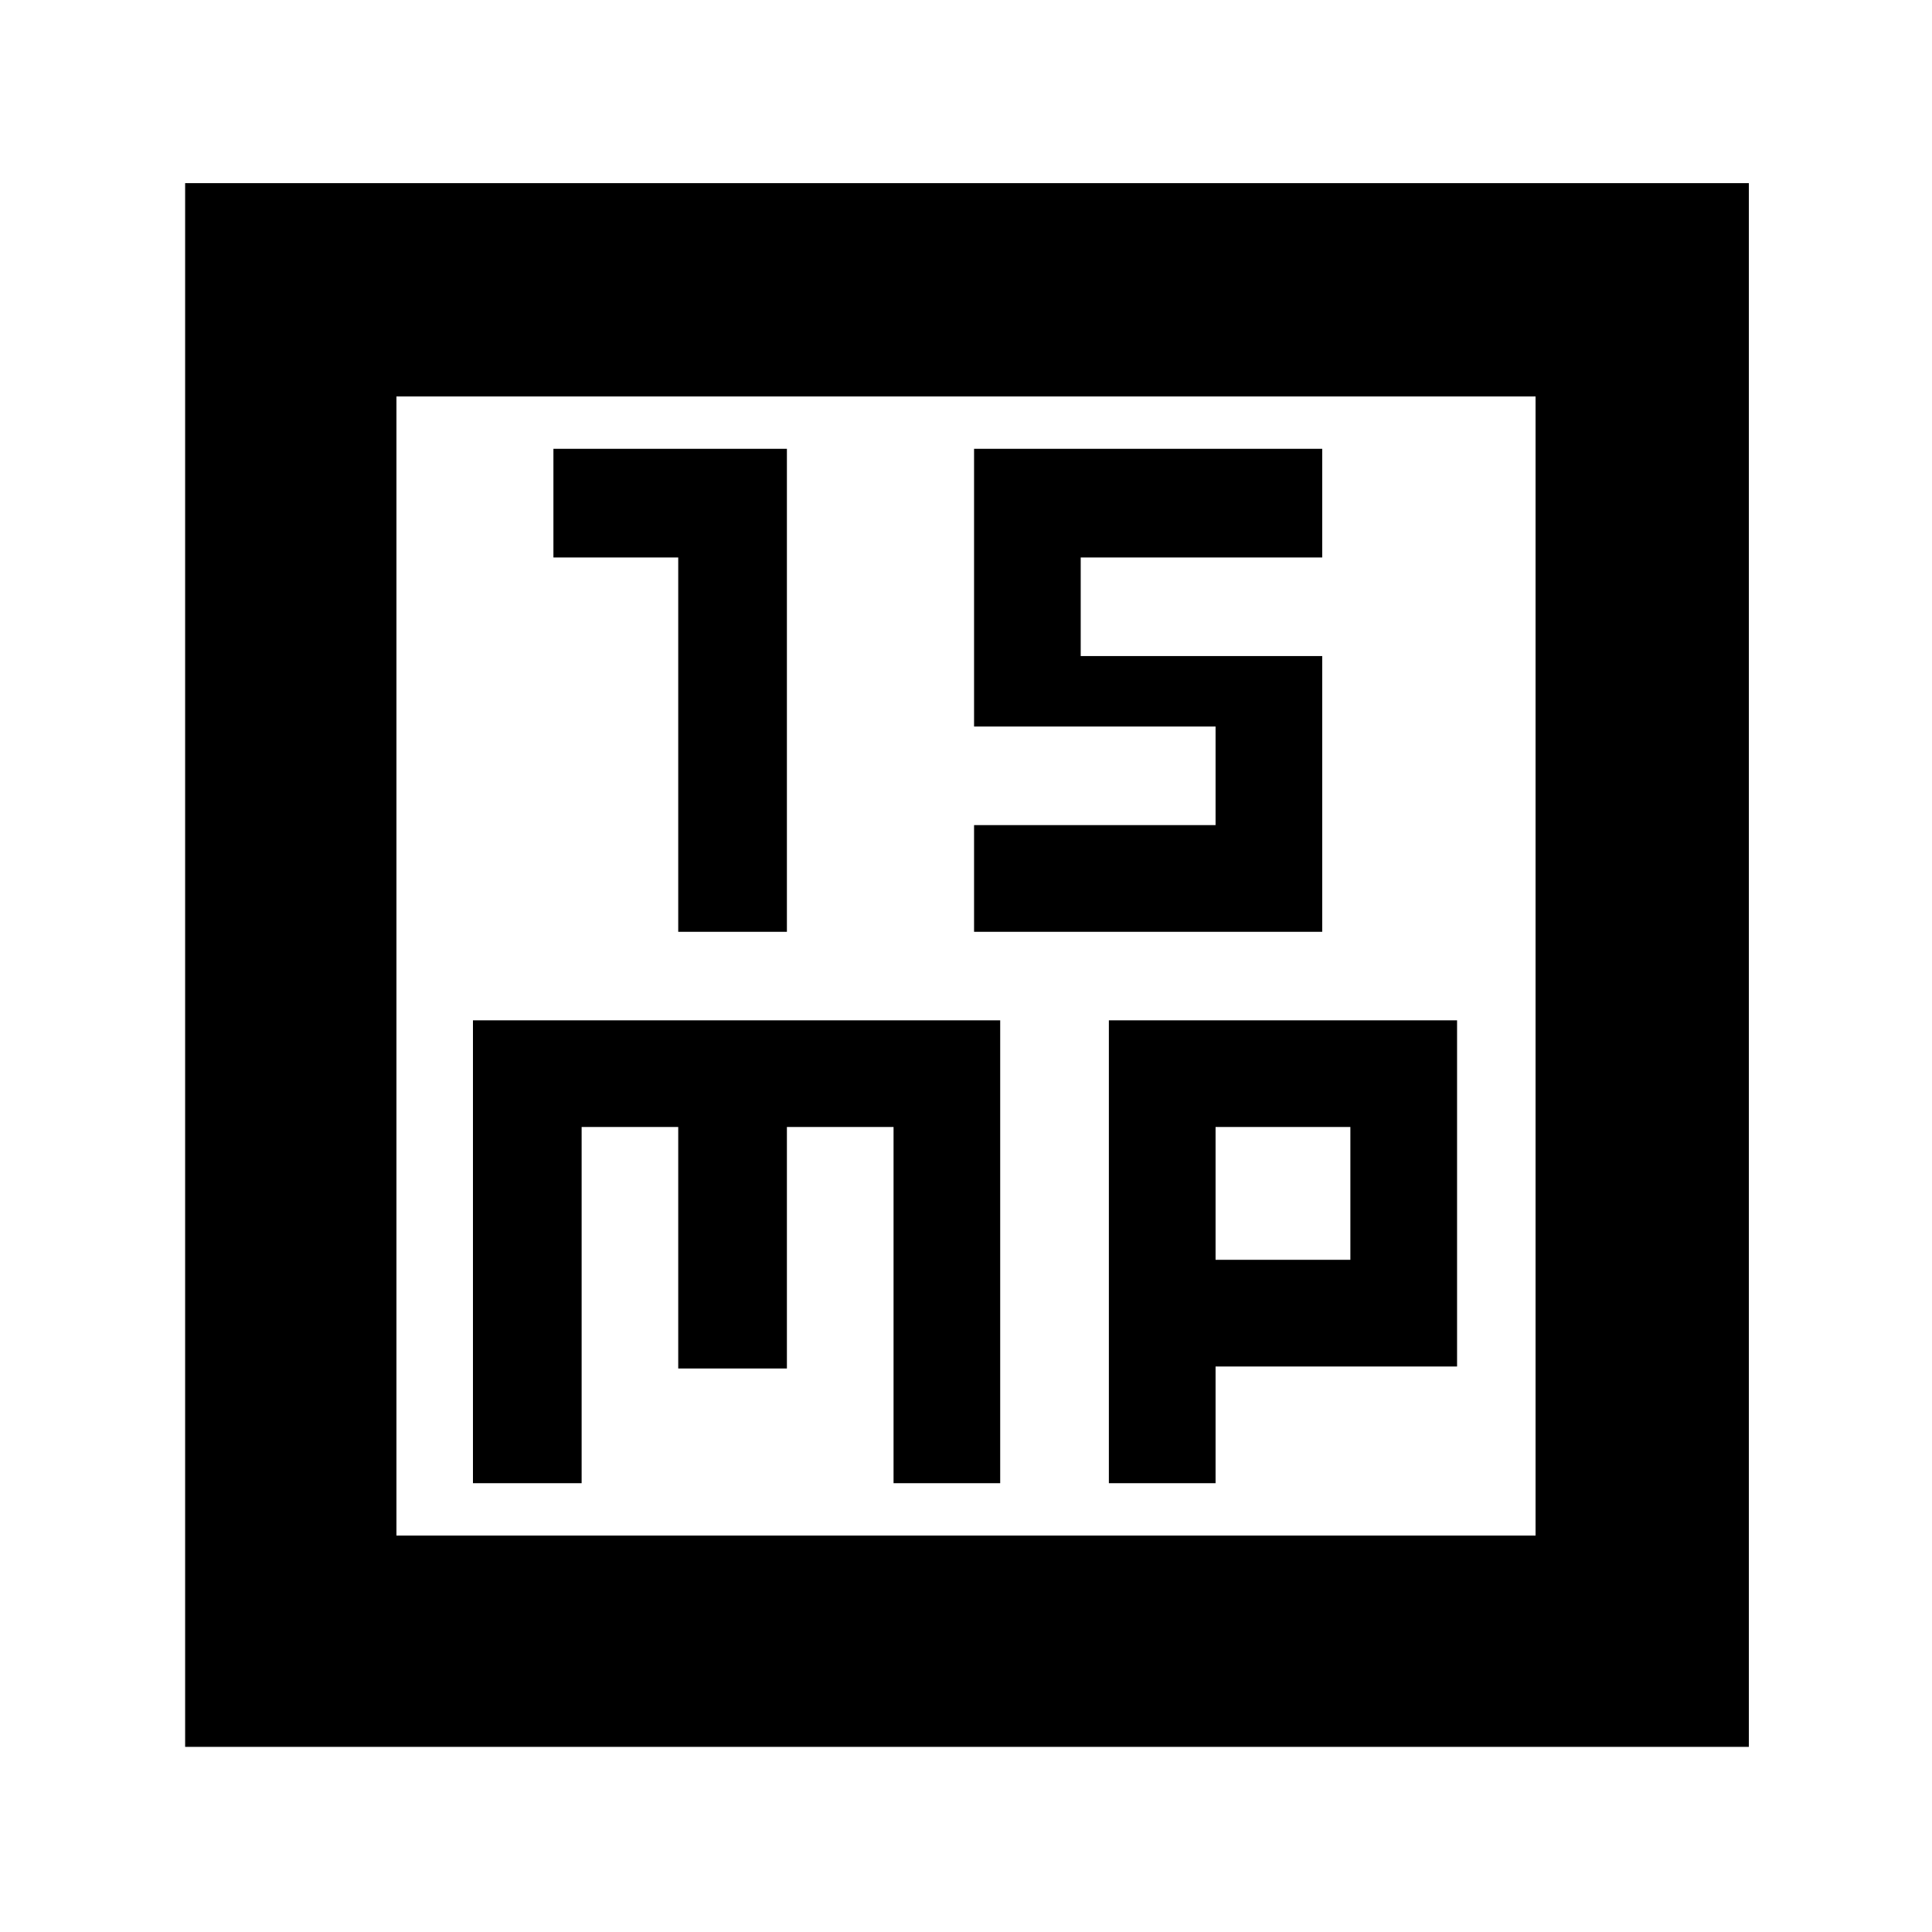 <svg xmlns="http://www.w3.org/2000/svg" height="40" width="40"><path d="M14.042 19.292h2.25v-10h-4.834v2.25h2.584Zm6.125 0h7.208v-5.709h-5v-2.041h5v-2.25h-7.208v5.75h5v2.041h-5ZM3.833 36.167V3.792h32.375v32.375Zm4.375-4.375h23.584V8.208H8.208Zm1.584-1.084h2.25v-7.375h2v5h2.25v-5H18.5v7.375h2.208v-9.583H9.792Zm13.166 0h2.209v-2.416h5v-7.167h-7.209Zm2.209-7.375h2.791v2.75h-2.791ZM8.208 8.208v23.584Z"/></svg>